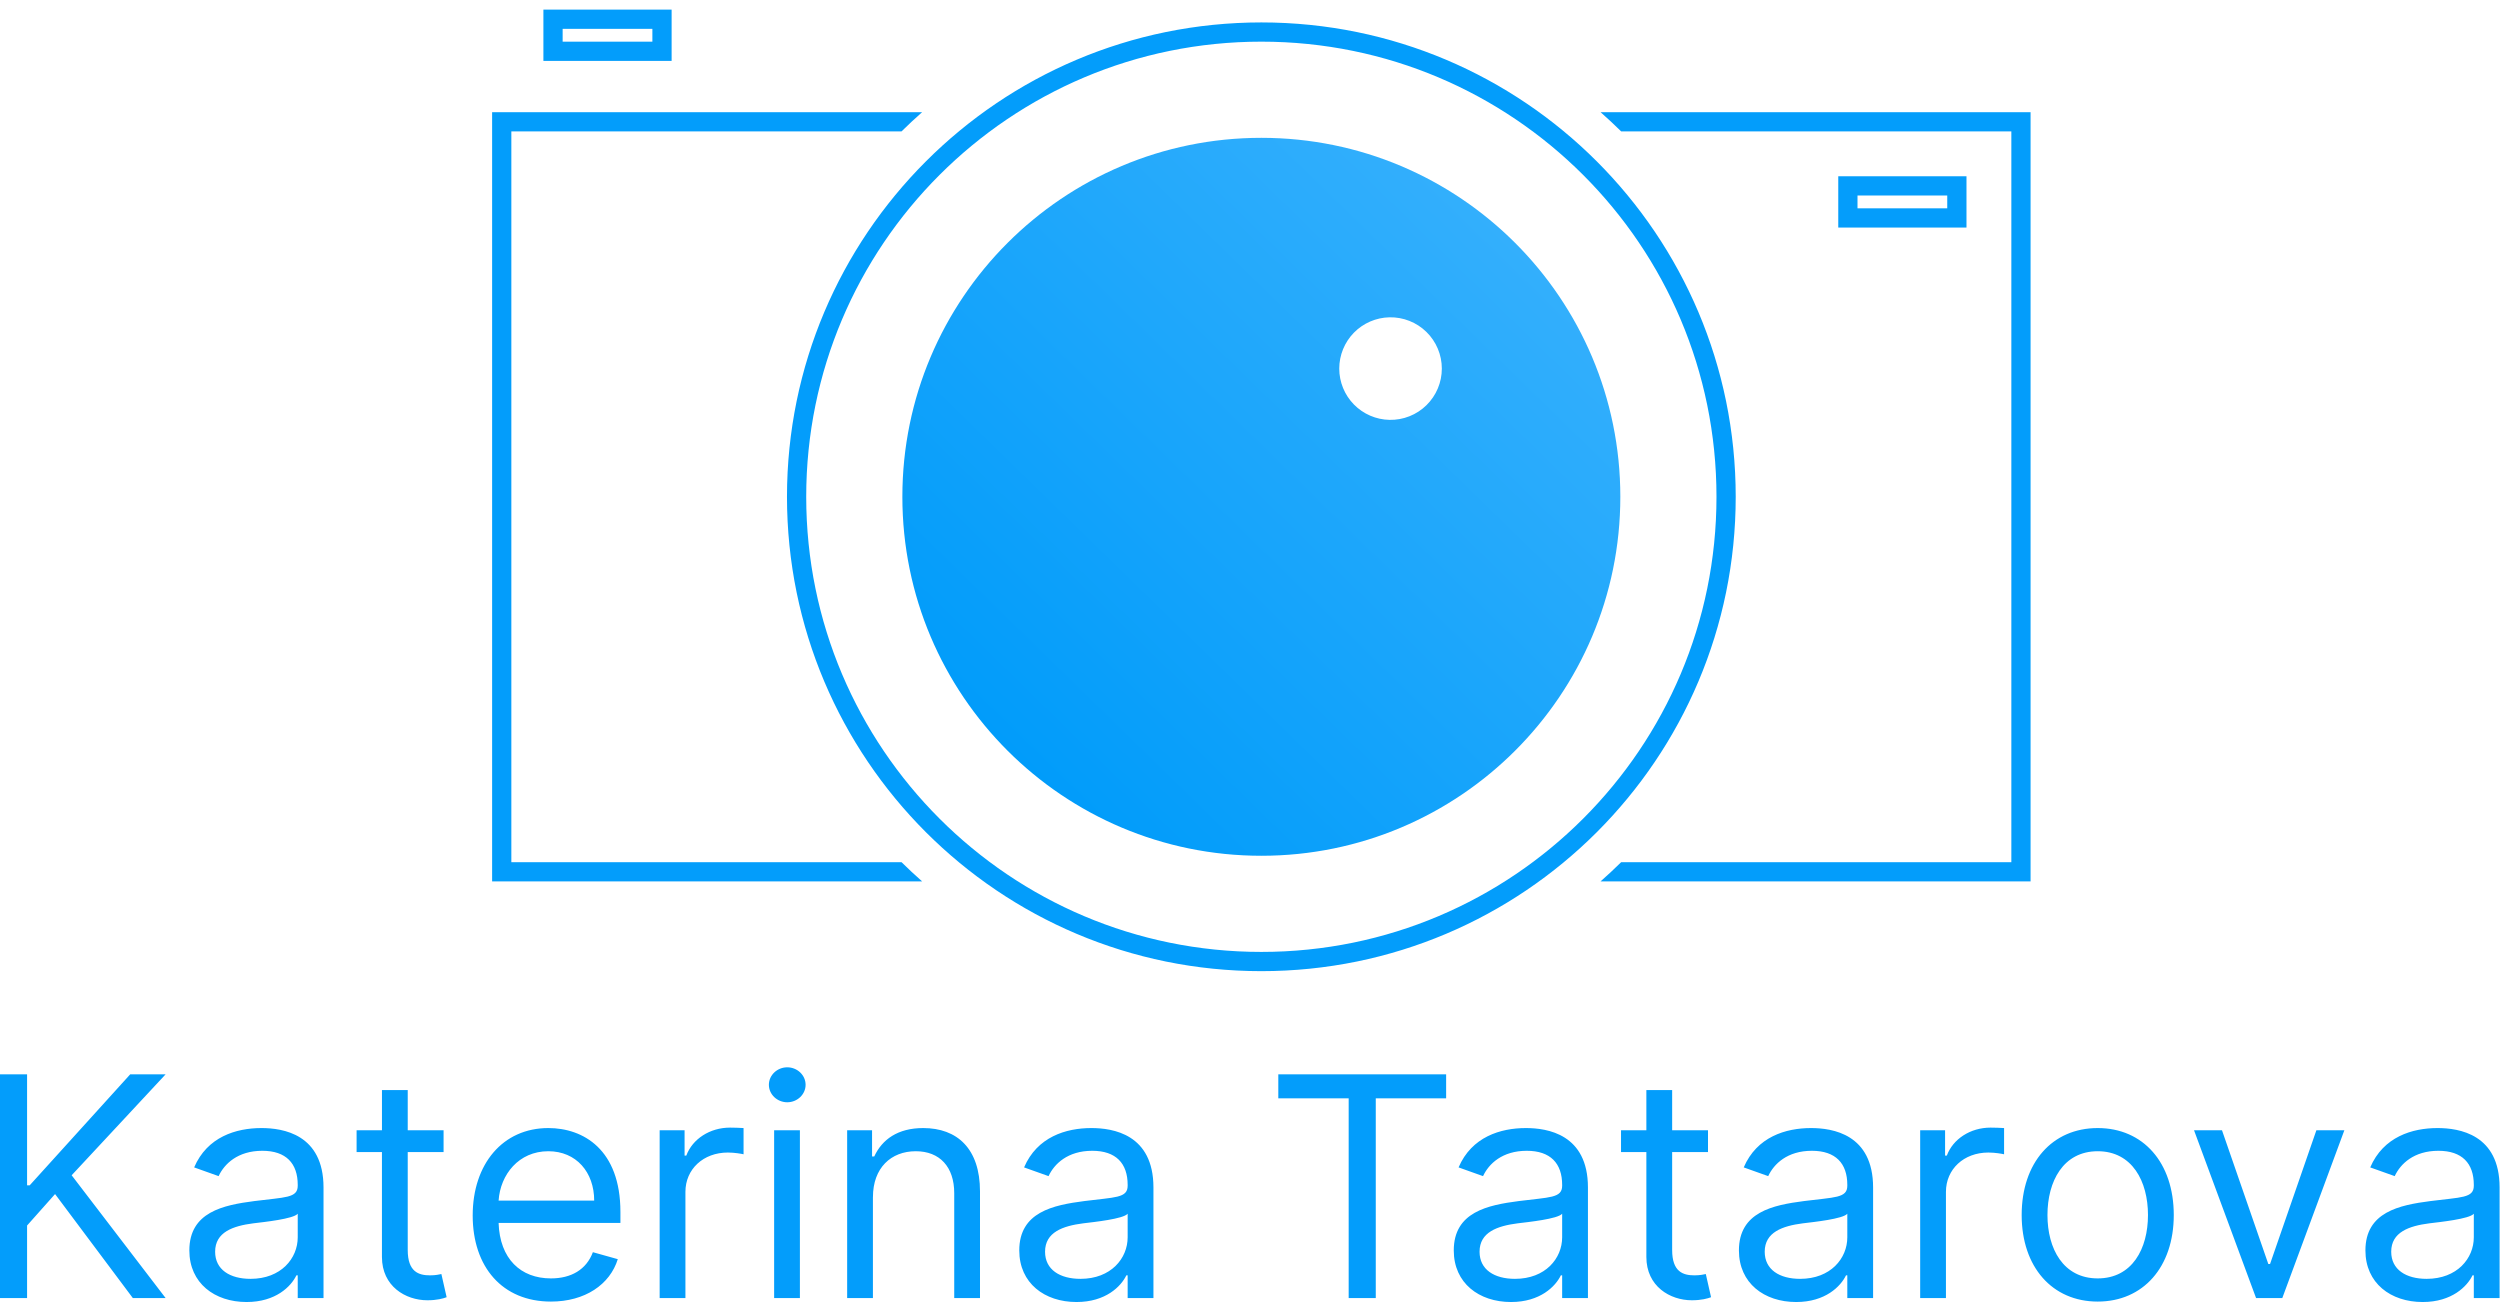 <svg width="130" height="68" viewBox="0 0 130 68" fill="none" xmlns="http://www.w3.org/2000/svg">
<path fill-rule="evenodd" clip-rule="evenodd" d="M84.301 6.834H104.59V44.833H84.301C83.953 45.176 83.595 45.51 83.229 45.833H105.59V5.833H83.229C83.596 6.157 83.953 6.49 84.301 6.833V6.834ZM47.951 5.834H25.59V45.833H47.951C47.584 45.51 47.227 45.176 46.879 44.833H26.59V6.833H46.879C47.227 6.49 47.584 6.157 47.951 5.833V5.834Z" fill="#039DFB"/>
<path d="M65.59 50C78.937 50 89.757 39.18 89.757 25.833C89.757 12.486 78.937 1.666 65.59 1.666C52.243 1.666 41.423 12.486 41.423 25.833C41.423 39.18 52.243 50 65.59 50Z" stroke="#039DFB"/>
<path fill-rule="evenodd" clip-rule="evenodd" d="M65.59 44.5C75.899 44.5 84.257 36.142 84.257 25.833C84.257 15.523 75.899 7.167 65.59 7.167C55.28 7.167 46.923 15.524 46.923 25.833C46.923 36.142 55.281 44.5 65.59 44.5ZM72.257 21.833C72.612 21.84 72.964 21.776 73.293 21.645C73.623 21.514 73.923 21.319 74.176 21.07C74.429 20.822 74.63 20.526 74.767 20.199C74.905 19.872 74.975 19.521 74.975 19.166C74.975 18.811 74.904 18.46 74.767 18.134C74.63 17.807 74.428 17.51 74.175 17.262C73.922 17.014 73.622 16.819 73.292 16.688C72.963 16.557 72.611 16.493 72.256 16.5C71.558 16.514 70.893 16.801 70.404 17.299C69.915 17.798 69.641 18.469 69.641 19.167C69.641 19.865 69.915 20.536 70.404 21.034C70.894 21.533 71.559 21.82 72.257 21.833Z" fill="url(#paint0_linear)"/>
<path d="M28.757 1H34.424V2.667H28.757V1Z" stroke="#039DFB"/>
<path d="M96.09 9.666H101.757V11.333H96.09V9.666Z" stroke="#049DFB"/>
<path d="M0 67.5H1.408V63.727L2.863 62.091L6.908 67.5H8.613L3.726 61.114L8.613 55.864H6.772L1.545 61.636H1.408V55.864H0V67.5ZM12.823 67.705C14.346 67.705 15.141 66.886 15.413 66.318H15.482V67.5H16.823V61.75C16.823 58.977 14.709 58.659 13.596 58.659C12.277 58.659 10.777 59.114 10.096 60.705L11.368 61.159C11.664 60.523 12.363 59.841 13.641 59.841C14.874 59.841 15.482 60.494 15.482 61.614V61.659C15.482 62.307 14.823 62.25 13.232 62.455C11.612 62.665 9.846 63.023 9.846 65.023C9.846 66.727 11.164 67.705 12.823 67.705ZM13.028 66.5C11.959 66.5 11.187 66.023 11.187 65.091C11.187 64.068 12.118 63.75 13.164 63.614C13.732 63.545 15.254 63.386 15.482 63.114V64.341C15.482 65.432 14.618 66.5 13.027 66.5H13.028ZM23.066 58.773H21.202V56.682H19.862V58.773H18.543V59.909H19.861V65.364C19.861 66.886 21.089 67.614 22.225 67.614C22.725 67.614 23.043 67.523 23.225 67.455L22.952 66.25C22.839 66.273 22.657 66.318 22.362 66.318C21.77 66.318 21.202 66.136 21.202 65V59.909H23.066V58.773ZM28.648 67.682C30.421 67.682 31.716 66.795 32.125 65.477L30.83 65.114C30.49 66.023 29.7 66.477 28.648 66.477C27.074 66.477 25.989 65.46 25.927 63.591H32.262V63.023C32.262 59.773 30.33 58.659 28.512 58.659C26.148 58.659 24.58 60.523 24.58 63.205C24.58 65.886 26.125 67.682 28.648 67.682ZM25.927 62.432C26.017 61.074 26.977 59.864 28.512 59.864C29.966 59.864 30.898 60.955 30.898 62.432H25.927ZM34.302 67.5H35.642V61.977C35.642 60.795 36.574 59.932 37.847 59.932C38.205 59.932 38.574 60 38.665 60.023V58.659C38.431 58.645 38.196 58.637 37.961 58.636C36.915 58.636 36.006 59.227 35.688 60.091H35.598V58.773H34.302V67.5ZM40.255 67.5H41.595V58.773H40.255V67.5ZM40.937 57.318C41.459 57.318 41.891 56.909 41.891 56.409C41.891 55.909 41.459 55.5 40.937 55.5C40.414 55.5 39.982 55.909 39.982 56.409C39.982 56.909 40.414 57.318 40.937 57.318ZM45.393 62.25C45.393 60.727 46.336 59.864 47.62 59.864C48.864 59.864 49.62 60.676 49.62 62.045V67.5H50.96V61.955C50.96 59.727 49.773 58.659 48.006 58.659C46.688 58.659 45.87 59.25 45.461 60.136H45.347V58.773H44.052V67.5H45.392V62.25H45.393ZM55.979 67.705C57.502 67.705 58.297 66.886 58.57 66.318H58.638V67.5H59.979V61.75C59.979 58.977 57.866 58.659 56.752 58.659C55.434 58.659 53.934 59.114 53.252 60.705L54.525 61.159C54.82 60.523 55.519 59.841 56.797 59.841C58.03 59.841 58.638 60.494 58.638 61.614V61.659C58.638 62.307 57.979 62.25 56.388 62.455C54.769 62.665 53.002 63.023 53.002 65.023C53.002 66.727 54.32 67.705 55.979 67.705ZM56.184 66.5C55.116 66.5 54.343 66.023 54.343 65.091C54.343 64.068 55.275 63.75 56.32 63.614C56.888 63.545 58.411 63.386 58.638 63.114V64.341C58.638 65.432 57.775 66.5 56.184 66.5ZM66.472 57.114H70.131V67.5H71.54V57.114H75.199V55.864H66.472V57.114ZM78.573 67.705C80.096 67.705 80.891 66.886 81.164 66.318H81.232V67.5H82.573V61.75C82.573 58.977 80.459 58.659 79.346 58.659C78.028 58.659 76.528 59.114 75.846 60.705L77.118 61.159C77.414 60.523 78.113 59.841 79.391 59.841C80.624 59.841 81.232 60.494 81.232 61.614V61.659C81.232 62.307 80.573 62.25 78.982 62.455C77.363 62.665 75.596 63.023 75.596 65.023C75.596 66.727 76.914 67.705 78.573 67.705ZM78.778 66.5C77.709 66.5 76.937 66.023 76.937 65.091C76.937 64.068 77.868 63.75 78.914 63.614C79.482 63.545 81.005 63.386 81.232 63.114V64.341C81.232 65.432 80.368 66.5 78.778 66.5ZM88.816 58.773H86.952V56.682H85.611V58.773H84.293V59.909H85.611V65.364C85.611 66.886 86.839 67.614 87.975 67.614C88.475 67.614 88.793 67.523 88.975 67.455L88.702 66.25C88.589 66.273 88.407 66.318 88.111 66.318C87.52 66.318 86.952 66.136 86.952 65V59.909H88.816V58.773ZM93.401 67.705C94.924 67.705 95.719 66.886 95.992 66.318H96.06V67.5H97.401V61.75C97.401 58.977 95.287 58.659 94.174 58.659C92.856 58.659 91.356 59.114 90.674 60.705L91.947 61.159C92.242 60.523 92.941 59.841 94.219 59.841C95.452 59.841 96.06 60.494 96.06 61.614V61.659C96.06 62.307 95.401 62.25 93.81 62.455C92.191 62.665 90.424 63.023 90.424 65.023C90.424 66.727 91.742 67.705 93.401 67.705ZM93.606 66.5C92.537 66.5 91.765 66.023 91.765 65.091C91.765 64.068 92.697 63.75 93.742 63.614C94.31 63.545 95.833 63.386 96.06 63.114V64.341C96.06 65.432 95.197 66.5 93.606 66.5ZM99.849 67.5H101.189V61.977C101.189 60.795 102.121 59.932 103.394 59.932C103.752 59.932 104.121 60 104.212 60.023V58.659C103.978 58.645 103.743 58.637 103.508 58.636C102.462 58.636 101.553 59.227 101.235 60.091H101.144V58.773H99.849V67.5ZM109.081 67.682C111.445 67.682 113.036 65.886 113.036 63.182C113.036 60.455 111.445 58.659 109.081 58.659C106.718 58.659 105.127 60.455 105.127 63.182C105.127 65.886 106.718 67.682 109.081 67.682ZM109.081 66.477C107.286 66.477 106.468 64.932 106.468 63.182C106.468 61.432 107.286 59.864 109.081 59.864C110.877 59.864 111.695 61.432 111.695 63.182C111.695 64.932 110.877 66.477 109.081 66.477ZM121.907 58.773H120.452L118.043 65.727H117.952L115.543 58.773H114.089L117.316 67.5H118.679L121.907 58.773ZM125.979 67.705C127.502 67.705 128.297 66.886 128.57 66.318H128.638V67.5H129.979V61.75C129.979 58.977 127.866 58.659 126.752 58.659C125.434 58.659 123.934 59.114 123.252 60.705L124.525 61.159C124.82 60.523 125.519 59.841 126.797 59.841C128.03 59.841 128.638 60.494 128.638 61.614V61.659C128.638 62.307 127.979 62.25 126.388 62.455C124.769 62.665 123.002 63.023 123.002 65.023C123.002 66.727 124.32 67.705 125.979 67.705ZM126.184 66.5C125.116 66.5 124.343 66.023 124.343 65.091C124.343 64.068 125.275 63.75 126.32 63.614C126.888 63.545 128.411 63.386 128.638 63.114V64.341C128.638 65.432 127.775 66.5 126.184 66.5Z" fill="#039DFB"/>
<defs>
<linearGradient id="paint0_linear" x1="52.59" y1="39.167" x2="78.59" y2="12.5" gradientUnits="userSpaceOnUse">
<stop stop-color="#019CFA"/>
<stop offset="1" stop-color="#33AFFC"/>
</linearGradient>
</defs>
</svg>
